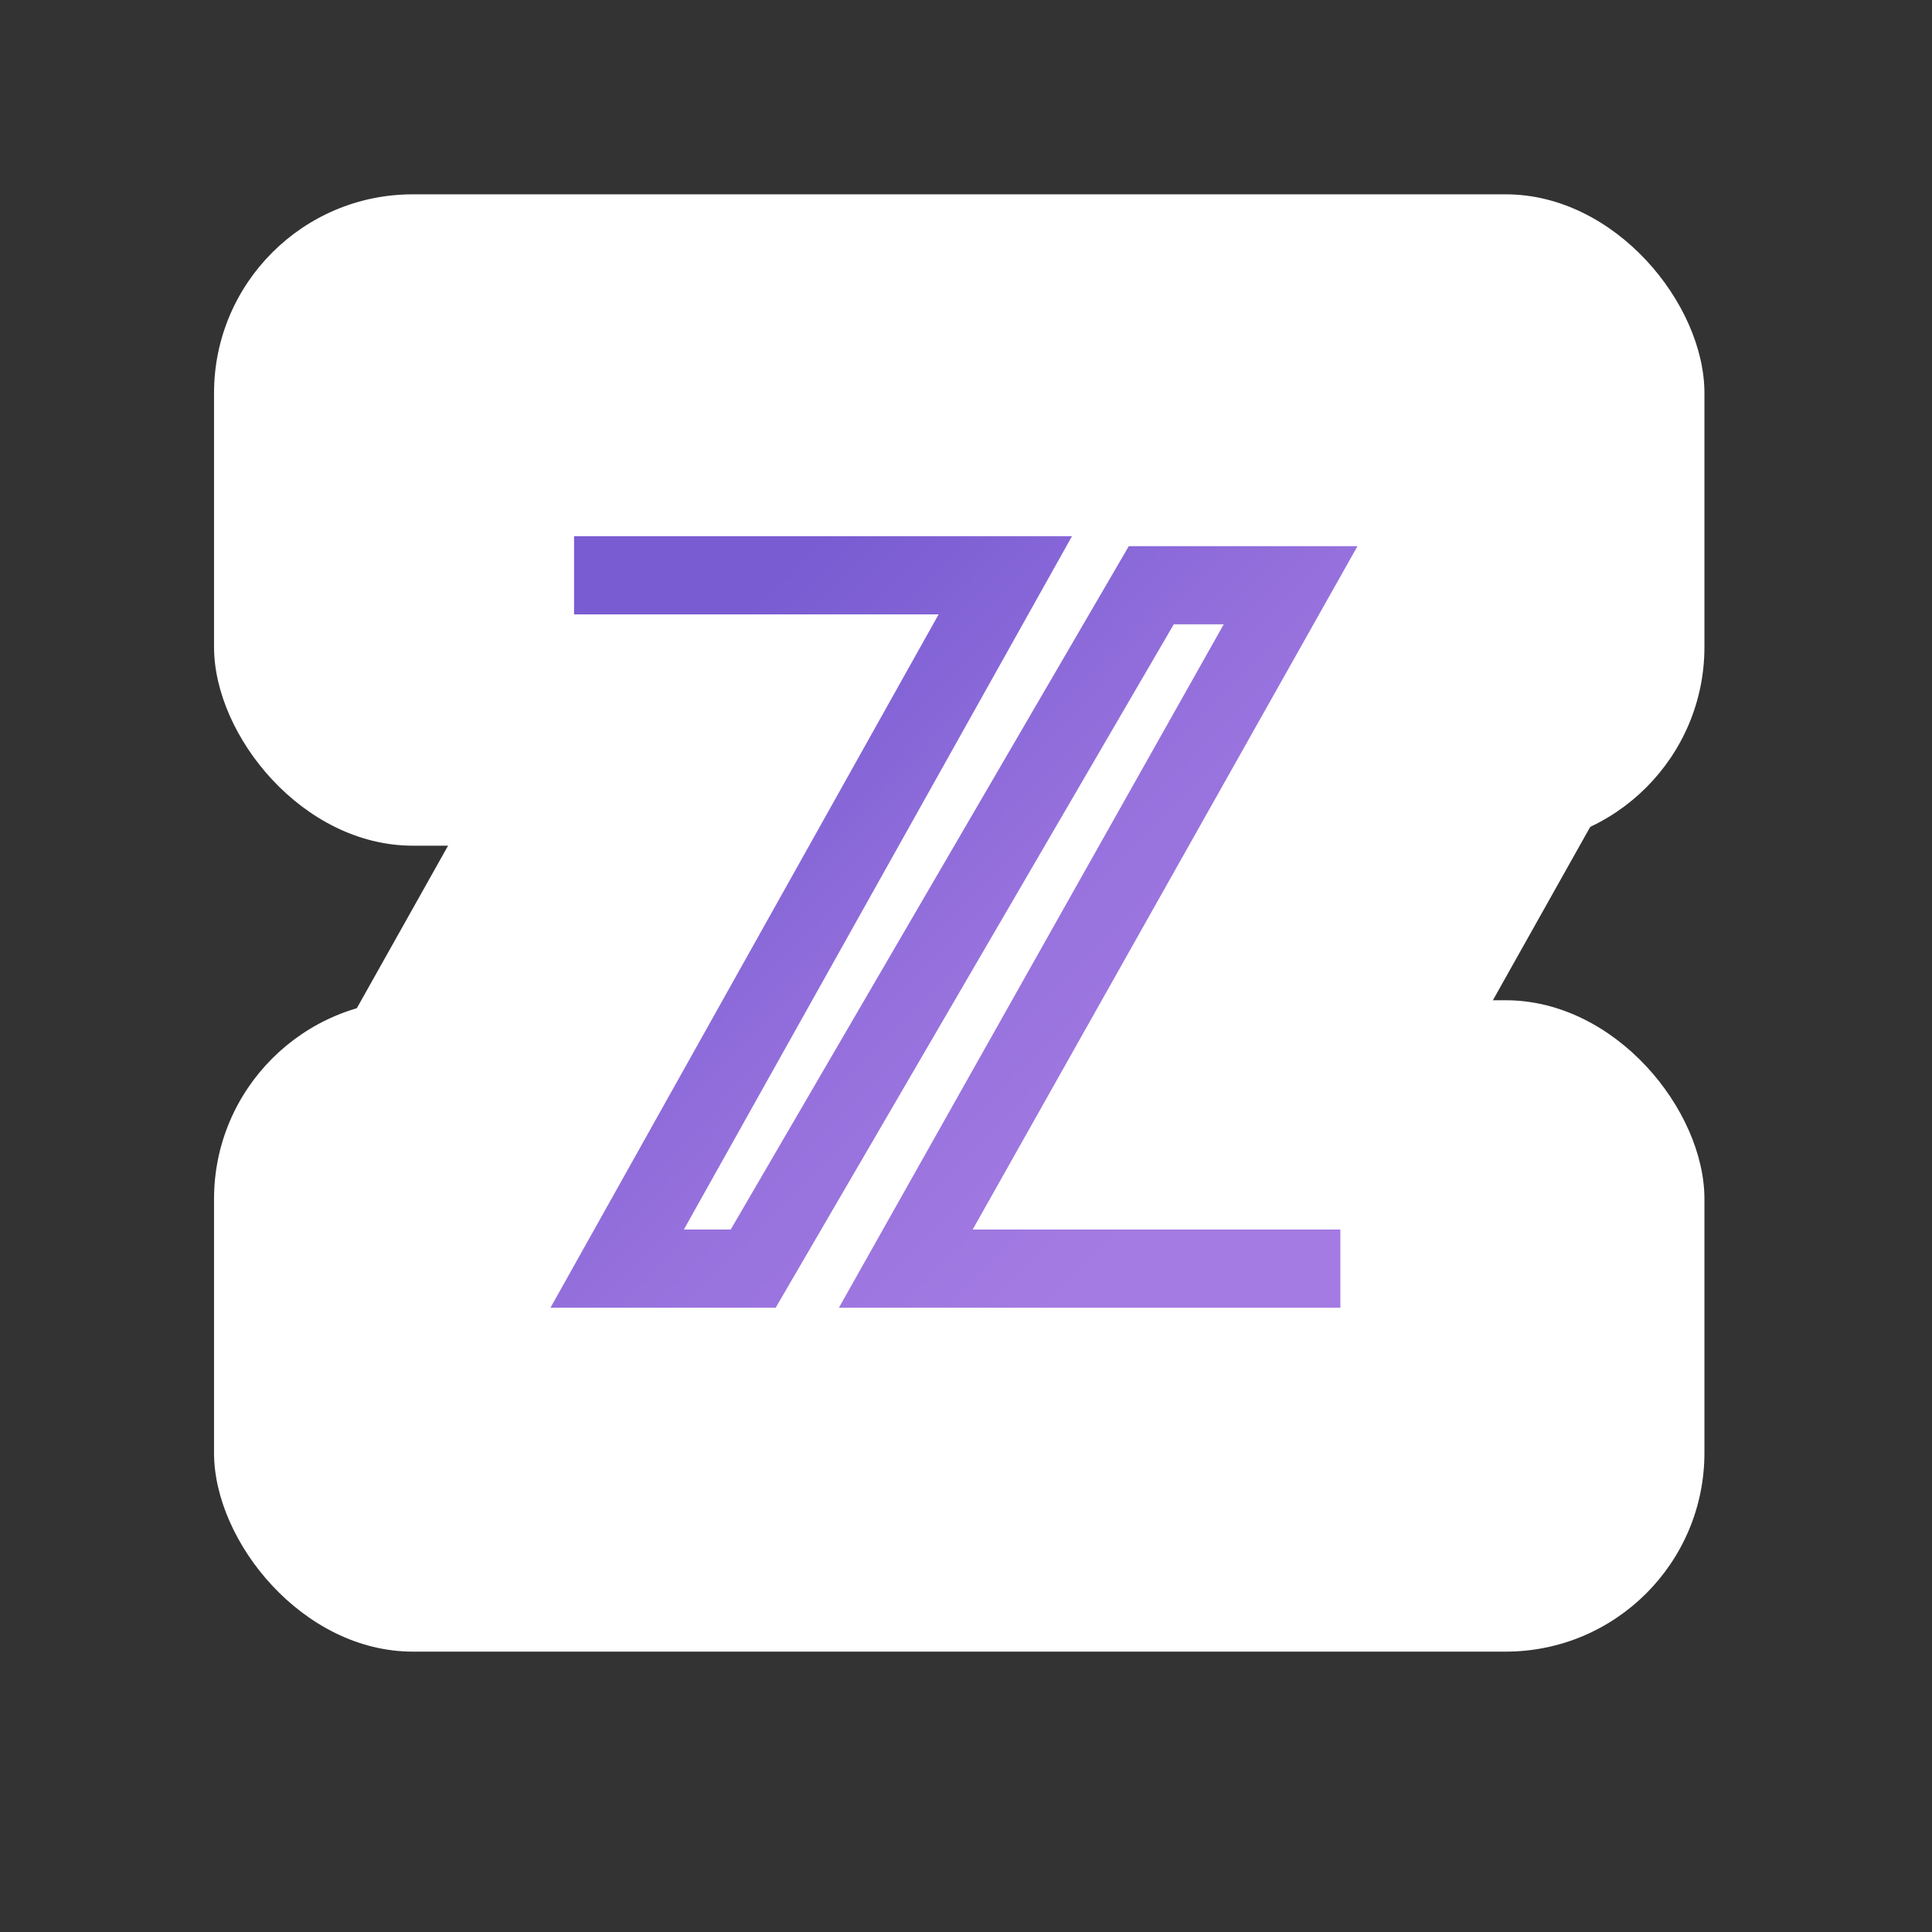 <svg width="175" height="175" viewBox="0 0 175 175" fill="none" xmlns="http://www.w3.org/2000/svg">
<rect x="0" y="0" width="175" height="175" fill="#333333" stroke="none"/>
<rect x="19.387" y="17.602" width="135" height="59" rx="18" fill="white"/>
<rect x="19.387" y="90.603" width="135" height="59" rx="18" fill="white"/>
<rect x="28.784" y="97.624" width="91.034" height="89.379" transform="rotate(-60.691 28.784 97.624)" fill="white"/>
<path d="M51.998 52.109H91.061L55.904 114.911H68.224L104.283 53.011H116.903L82.047 114.911H121.41" stroke="url(#paint0_linear_3537_32436)" stroke-width="7.083"/>
<defs>
<linearGradient id="paint0_linear_3537_32436" x1="51.998" y1="70.997" x2="98.138" y2="116.407" gradientUnits="userSpaceOnUse">
<stop stop-color="#795CD2"/>
<stop offset="0.269" stop-color="#8666D7"/>
<stop offset="0.544" stop-color="#9671DD"/>
<stop offset="1" stop-color="#A47BE2"/>
</linearGradient>
</defs>
</svg>
